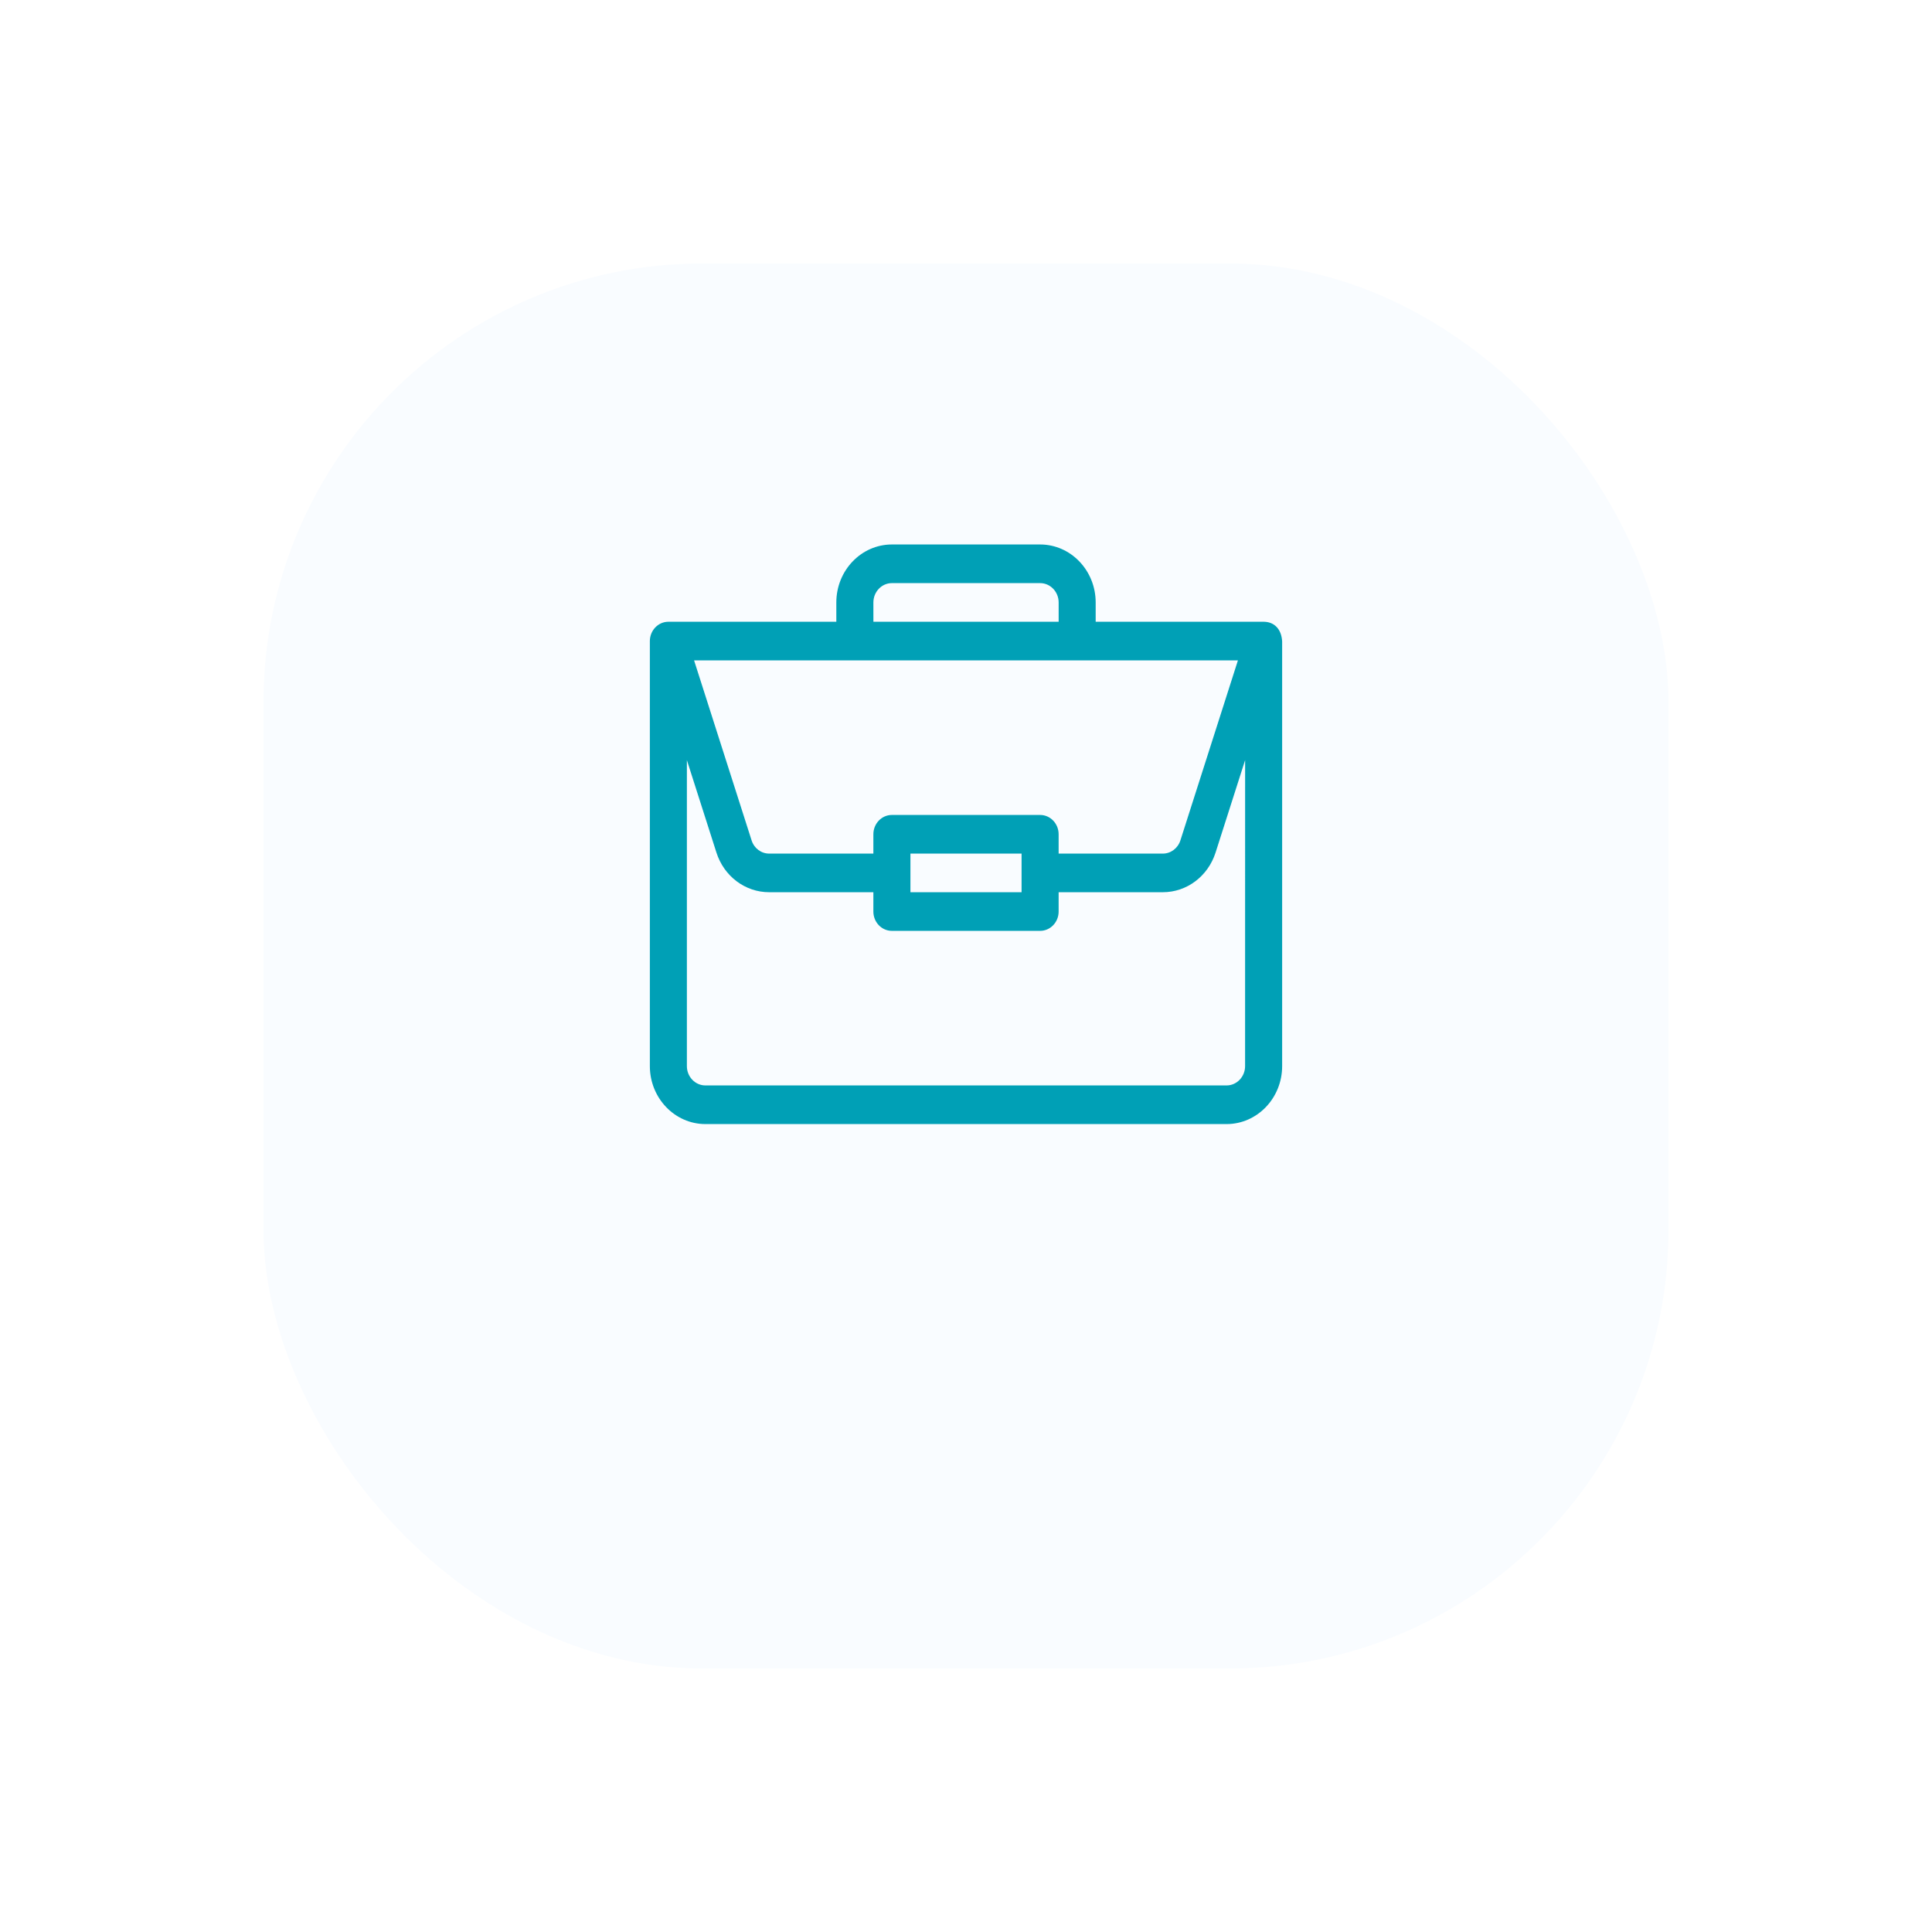 <svg fill="none" height="110" viewBox="0 0 110 110" width="110" xmlns="http://www.w3.org/2000/svg" xmlns:xlink="http://www.w3.org/1999/xlink"><filter id="a" color-interpolation-filters="sRGB" filterUnits="userSpaceOnUse" height="110" width="110" x="0" y="0"><feFlood flood-opacity="0" result="BackgroundImageFix"/><feColorMatrix in="SourceAlpha" type="matrix" values="0 0 0 0 0 0 0 0 0 0 0 0 0 0 0 0 0 0 127 0"/><feOffset dy="6"/><feGaussianBlur stdDeviation="7.5"/><feColorMatrix type="matrix" values="0 0 0 0 0.165 0 0 0 0 0.439 0 0 0 0 0.69 0 0 0 0.15 0"/><feBlend in2="BackgroundImageFix" mode="normal" result="effect1_dropShadow"/><feBlend in="SourceGraphic" in2="effect1_dropShadow" mode="normal" result="shape"/></filter><g filter="url(#a)"><rect fill="#f9fcff" height="80" rx="25" width="80" x="15" y="9"/></g><path d="m71.952 35.4c-.002 0-.004-0-.007-0h-9.562v-1.1c0-1.82-1.419-3.3-3.164-3.3h-8.438c-1.745 0-3.164 1.48-3.164 3.3v1.1h-9.562c-.587 0-1.055.502-1.055 1.1v24.2c0 1.82 1.419 3.3 3.164 3.3h29.672c1.745 0 3.164-1.48 3.164-3.3v-24.177c0-.001 0-.003 0-.004-.04-.722-.466-1.115-1.048-1.119zm-22.225-1.1c0-.606.473-1.1 1.055-1.1h8.438c.581 0 1.055.494 1.055 1.1v1.1h-10.547zm20.755 3.3-3.275 10.248c-.144.45-.546.752-1.0.752h-5.933v-1.1c0-.608-.472-1.1-1.055-1.1h-8.438c-.583 0-1.055.492-1.055 1.1v1.1h-5.933c-.455 0-.857-.302-1-.752l-3.275-10.248zm-12.318 11v2.2h-6.328v-2.2zm12.726 12.1c0 .606-.473 1.1-1.055 1.1h-29.672c-.582 0-1.055-.494-1.055-1.1v-17.422l1.683 5.265c.431 1.35 1.637 2.256 3.002 2.256h5.933v1.1c0 .608.472 1.1 1.055 1.1h8.438c.583 0 1.055-.492 1.055-1.1v-1.1h5.933c1.364 0 2.57-.907 3.002-2.256l1.683-5.265z" fill="#00a0b6"/></svg>
